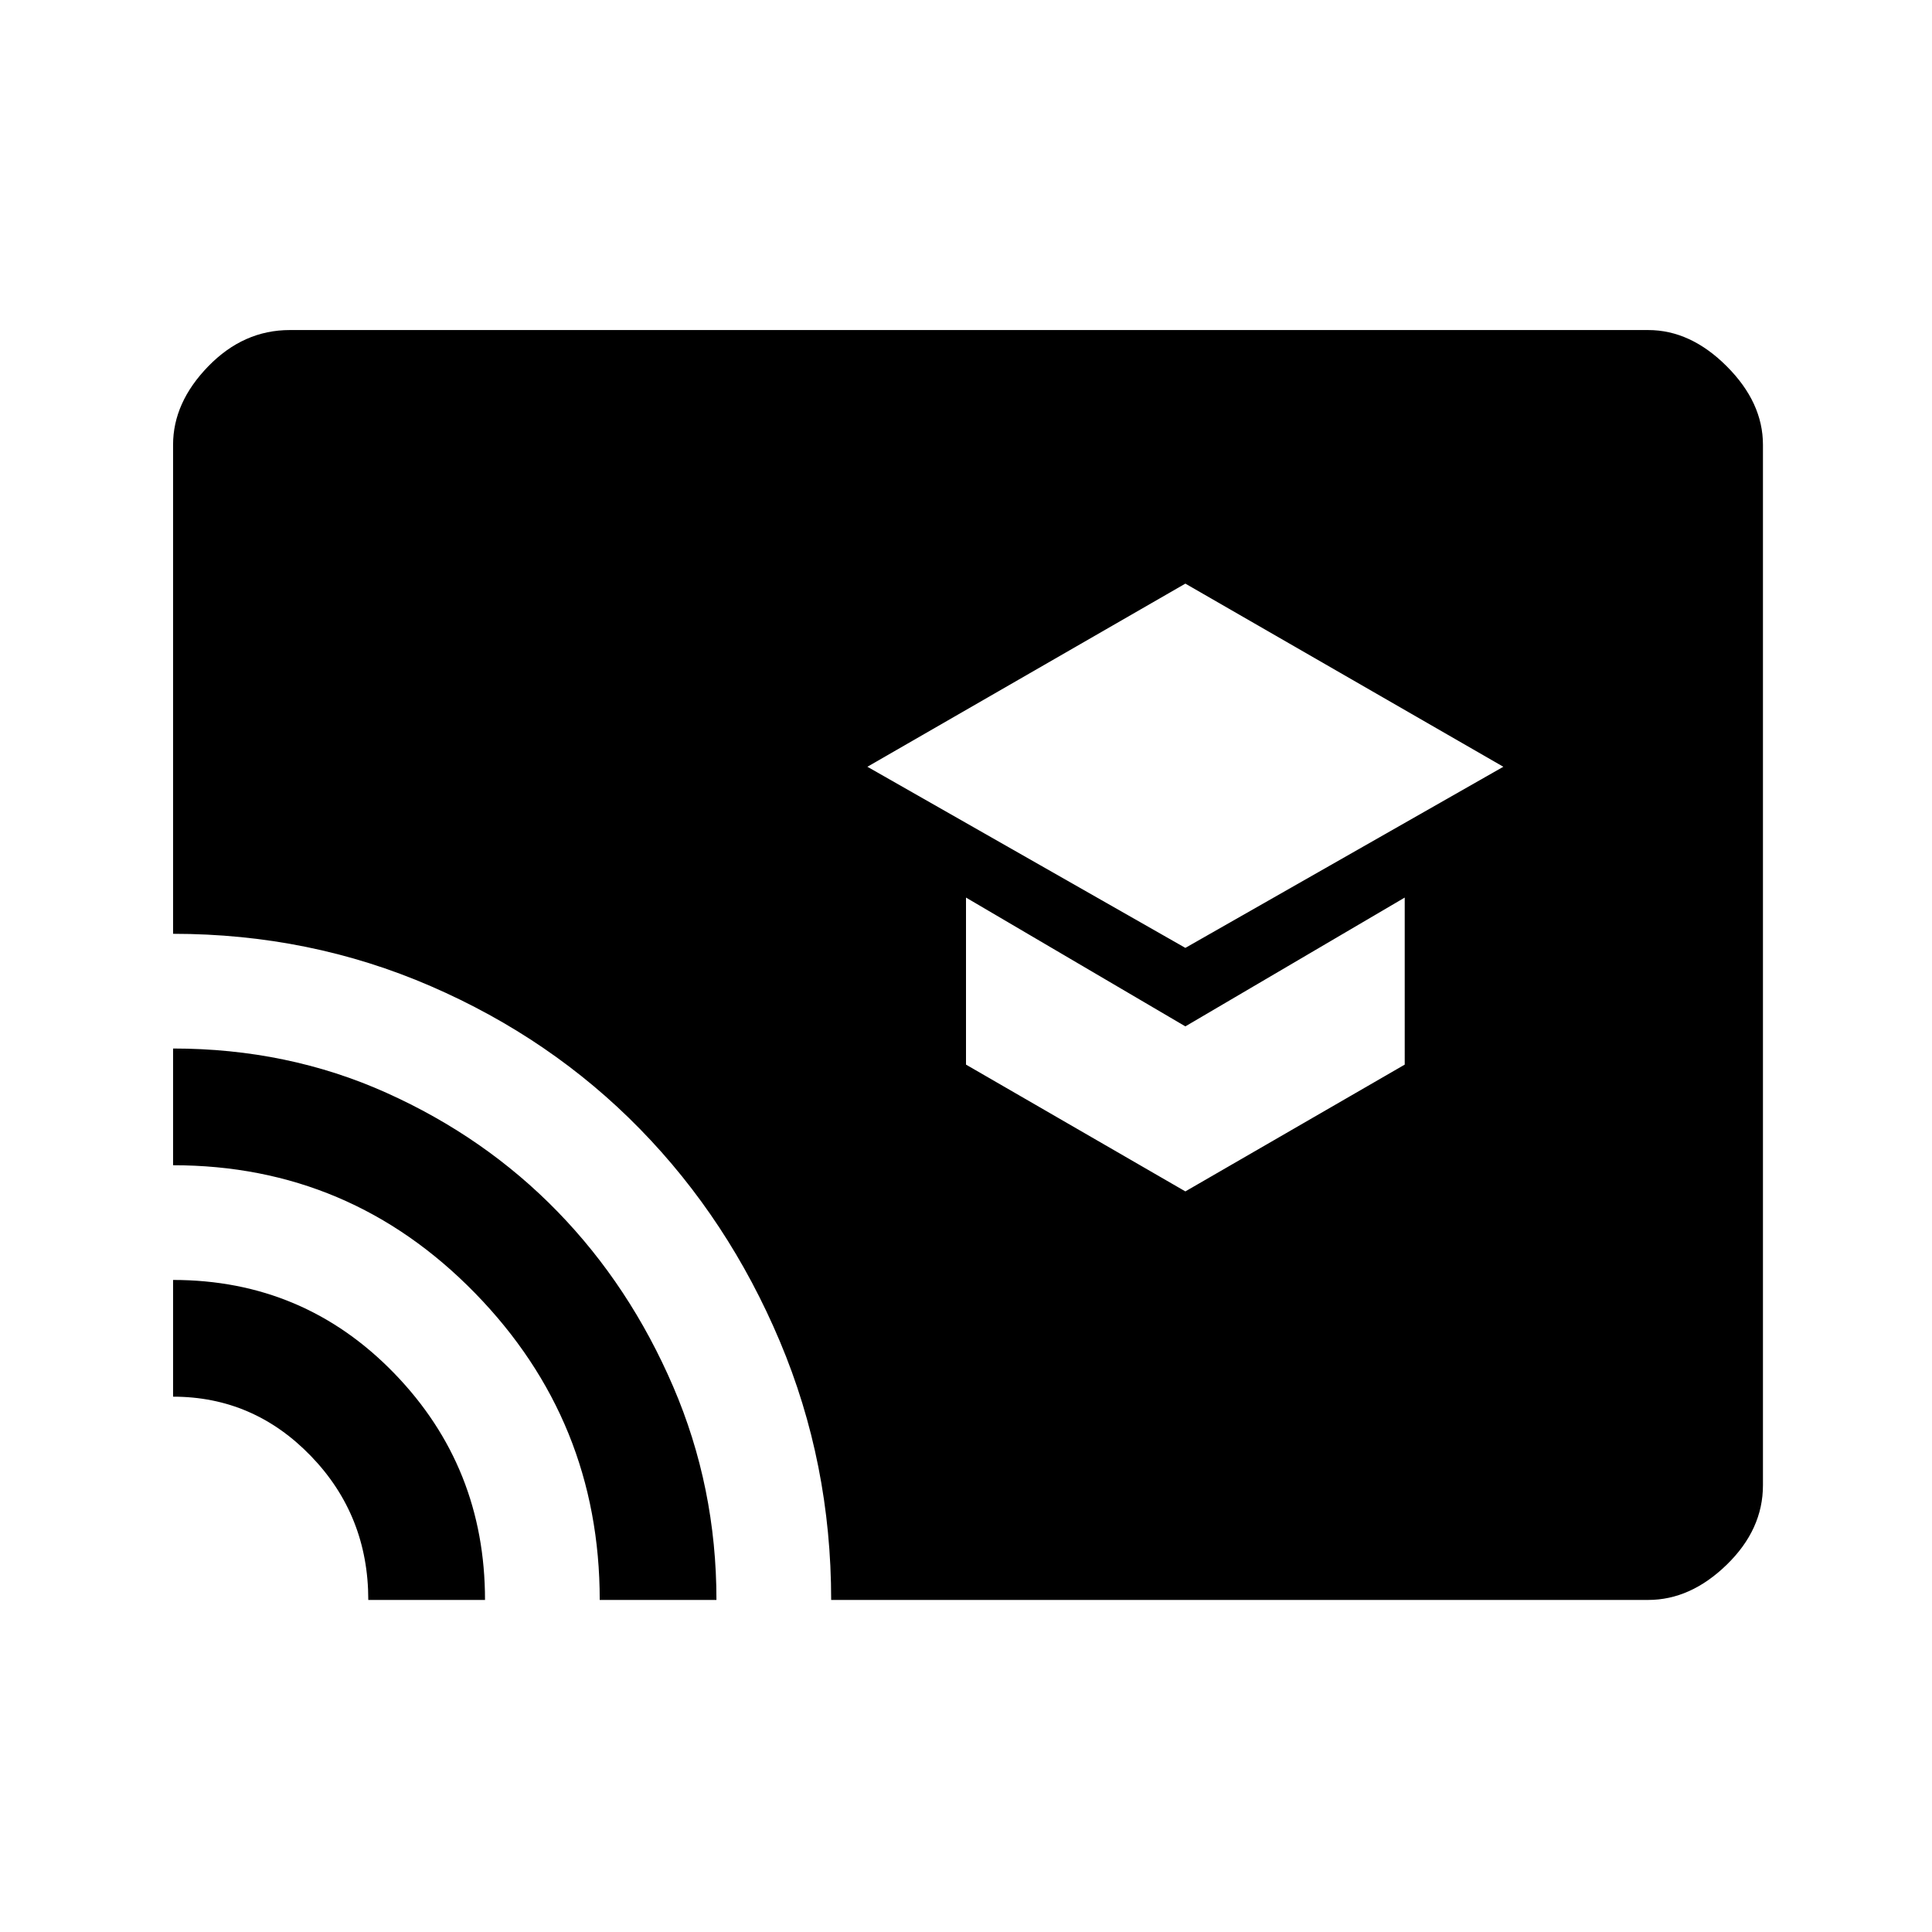 <svg xmlns="http://www.w3.org/2000/svg" height="48" width="48"><path d="m29.45 23.55 7.9-4.5-7.9-4.55-7.9 4.55Zm0 6.05 5.45-3.15V22.3l-5.45 3.2L24 22.3v4.15Zm-8.8 10.15q0-3.4-1.275-6.425T15.9 28.05q-2.2-2.25-5.2-3.55-3-1.3-6.4-1.3V11.05q0-1.05.875-1.95.875-.9 2.025-.9h33.75q1.05 0 1.95.9.9.9.9 1.95V36.9q0 1.1-.9 1.975t-1.95.875Zm-5.75 0q0-4.45-3.1-7.625T4.3 28.95v-2.9q2.85 0 5.3 1.1 2.45 1.1 4.25 2.95 1.8 1.85 2.875 4.35 1.075 2.5 1.075 5.3Zm-5.75 0q0-2.1-1.425-3.575T4.3 34.7v-2.9q3.25 0 5.5 2.325t2.25 5.625Z"/></svg>
